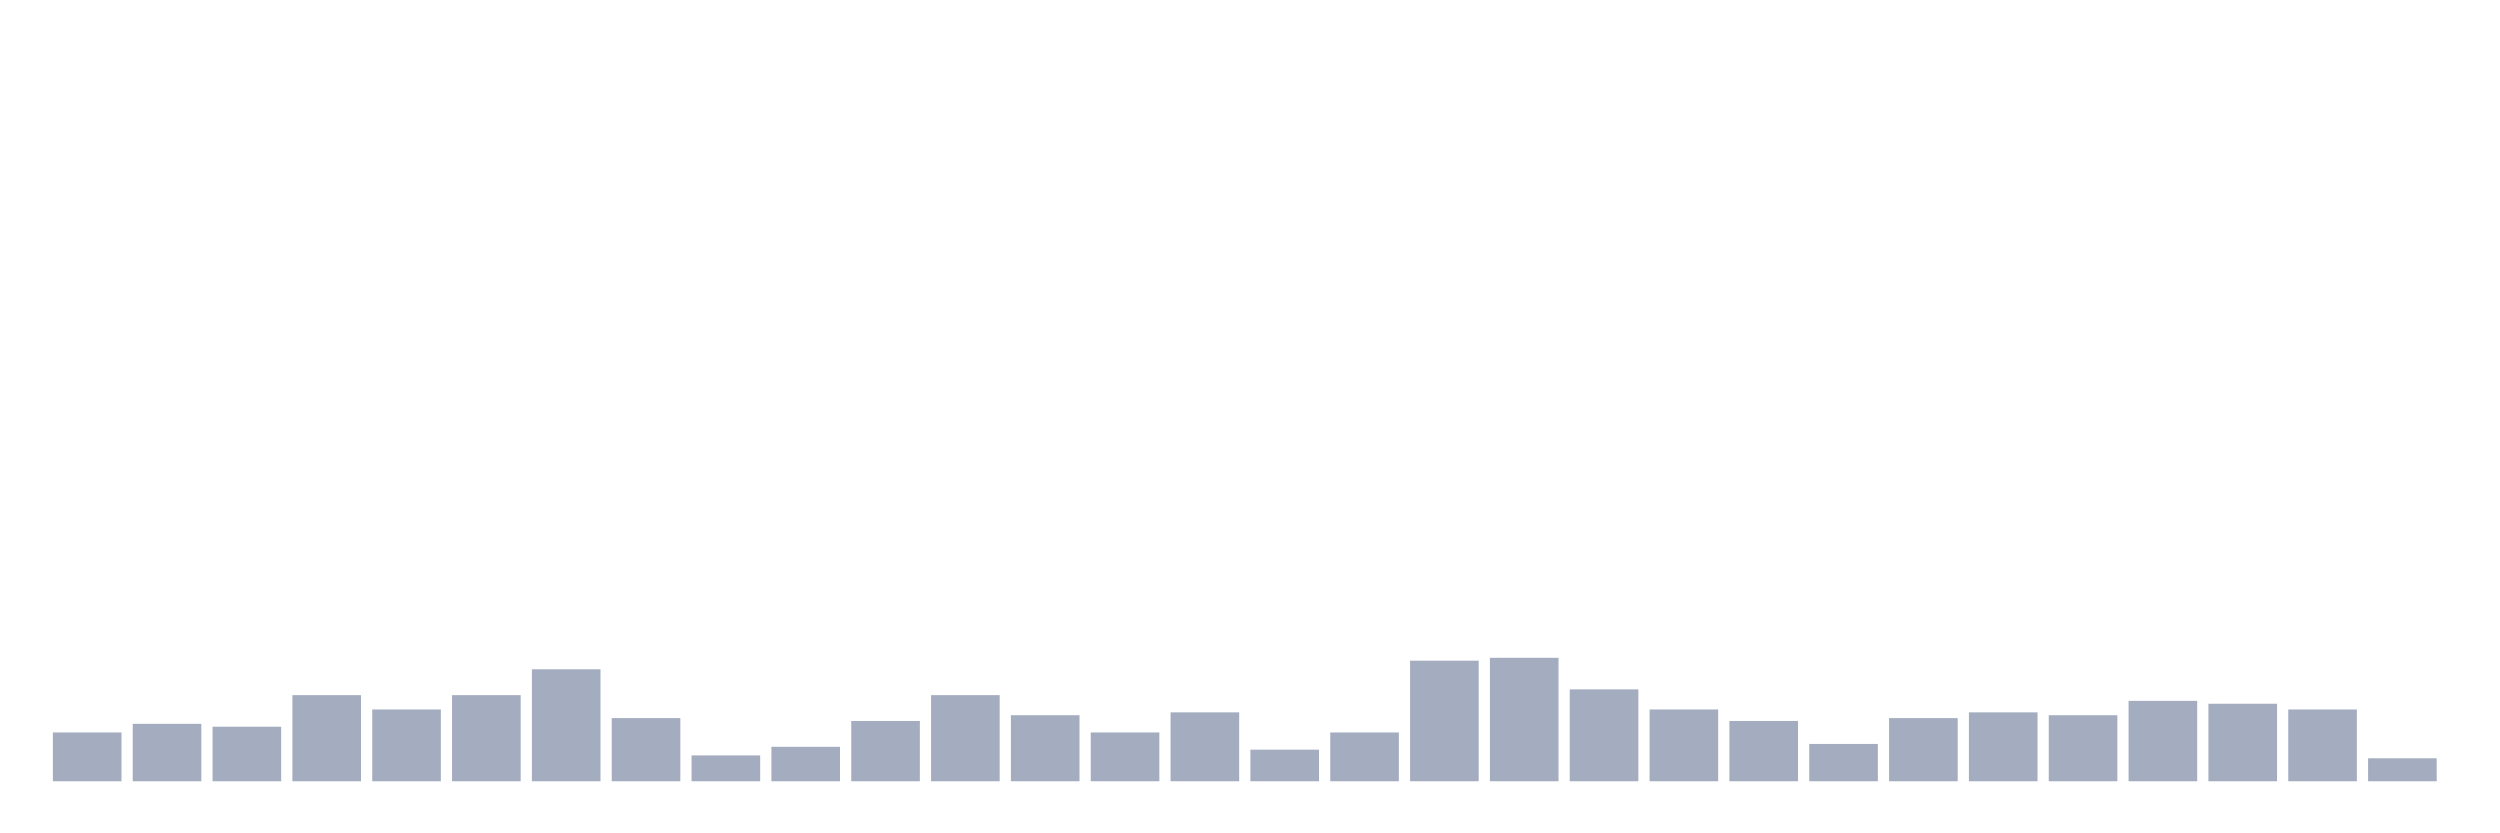 <svg xmlns="http://www.w3.org/2000/svg" viewBox="0 0 480 160"><g transform="translate(10,10)"><rect class="bar" x="0.153" width="13.175" y="130.63" height="9.37" fill="rgb(164,173,192)"></rect><rect class="bar" x="15.482" width="13.175" y="128.976" height="11.024" fill="rgb(164,173,192)"></rect><rect class="bar" x="30.81" width="13.175" y="129.528" height="10.472" fill="rgb(164,173,192)"></rect><rect class="bar" x="46.138" width="13.175" y="123.465" height="16.535" fill="rgb(164,173,192)"></rect><rect class="bar" x="61.466" width="13.175" y="126.22" height="13.78" fill="rgb(164,173,192)"></rect><rect class="bar" x="76.794" width="13.175" y="123.465" height="16.535" fill="rgb(164,173,192)"></rect><rect class="bar" x="92.123" width="13.175" y="118.504" height="21.496" fill="rgb(164,173,192)"></rect><rect class="bar" x="107.451" width="13.175" y="127.874" height="12.126" fill="rgb(164,173,192)"></rect><rect class="bar" x="122.779" width="13.175" y="135.039" height="4.961" fill="rgb(164,173,192)"></rect><rect class="bar" x="138.107" width="13.175" y="133.386" height="6.614" fill="rgb(164,173,192)"></rect><rect class="bar" x="153.436" width="13.175" y="128.425" height="11.575" fill="rgb(164,173,192)"></rect><rect class="bar" x="168.764" width="13.175" y="123.465" height="16.535" fill="rgb(164,173,192)"></rect><rect class="bar" x="184.092" width="13.175" y="127.323" height="12.677" fill="rgb(164,173,192)"></rect><rect class="bar" x="199.42" width="13.175" y="130.63" height="9.37" fill="rgb(164,173,192)"></rect><rect class="bar" x="214.748" width="13.175" y="126.772" height="13.228" fill="rgb(164,173,192)"></rect><rect class="bar" x="230.077" width="13.175" y="133.937" height="6.063" fill="rgb(164,173,192)"></rect><rect class="bar" x="245.405" width="13.175" y="130.63" height="9.37" fill="rgb(164,173,192)"></rect><rect class="bar" x="260.733" width="13.175" y="116.85" height="23.15" fill="rgb(164,173,192)"></rect><rect class="bar" x="276.061" width="13.175" y="116.299" height="23.701" fill="rgb(164,173,192)"></rect><rect class="bar" x="291.39" width="13.175" y="122.362" height="17.638" fill="rgb(164,173,192)"></rect><rect class="bar" x="306.718" width="13.175" y="126.22" height="13.78" fill="rgb(164,173,192)"></rect><rect class="bar" x="322.046" width="13.175" y="128.425" height="11.575" fill="rgb(164,173,192)"></rect><rect class="bar" x="337.374" width="13.175" y="132.835" height="7.165" fill="rgb(164,173,192)"></rect><rect class="bar" x="352.702" width="13.175" y="127.874" height="12.126" fill="rgb(164,173,192)"></rect><rect class="bar" x="368.031" width="13.175" y="126.772" height="13.228" fill="rgb(164,173,192)"></rect><rect class="bar" x="383.359" width="13.175" y="127.323" height="12.677" fill="rgb(164,173,192)"></rect><rect class="bar" x="398.687" width="13.175" y="124.567" height="15.433" fill="rgb(164,173,192)"></rect><rect class="bar" x="414.015" width="13.175" y="125.118" height="14.882" fill="rgb(164,173,192)"></rect><rect class="bar" x="429.344" width="13.175" y="126.22" height="13.78" fill="rgb(164,173,192)"></rect><rect class="bar" x="444.672" width="13.175" y="135.591" height="4.409" fill="rgb(164,173,192)"></rect></g></svg>